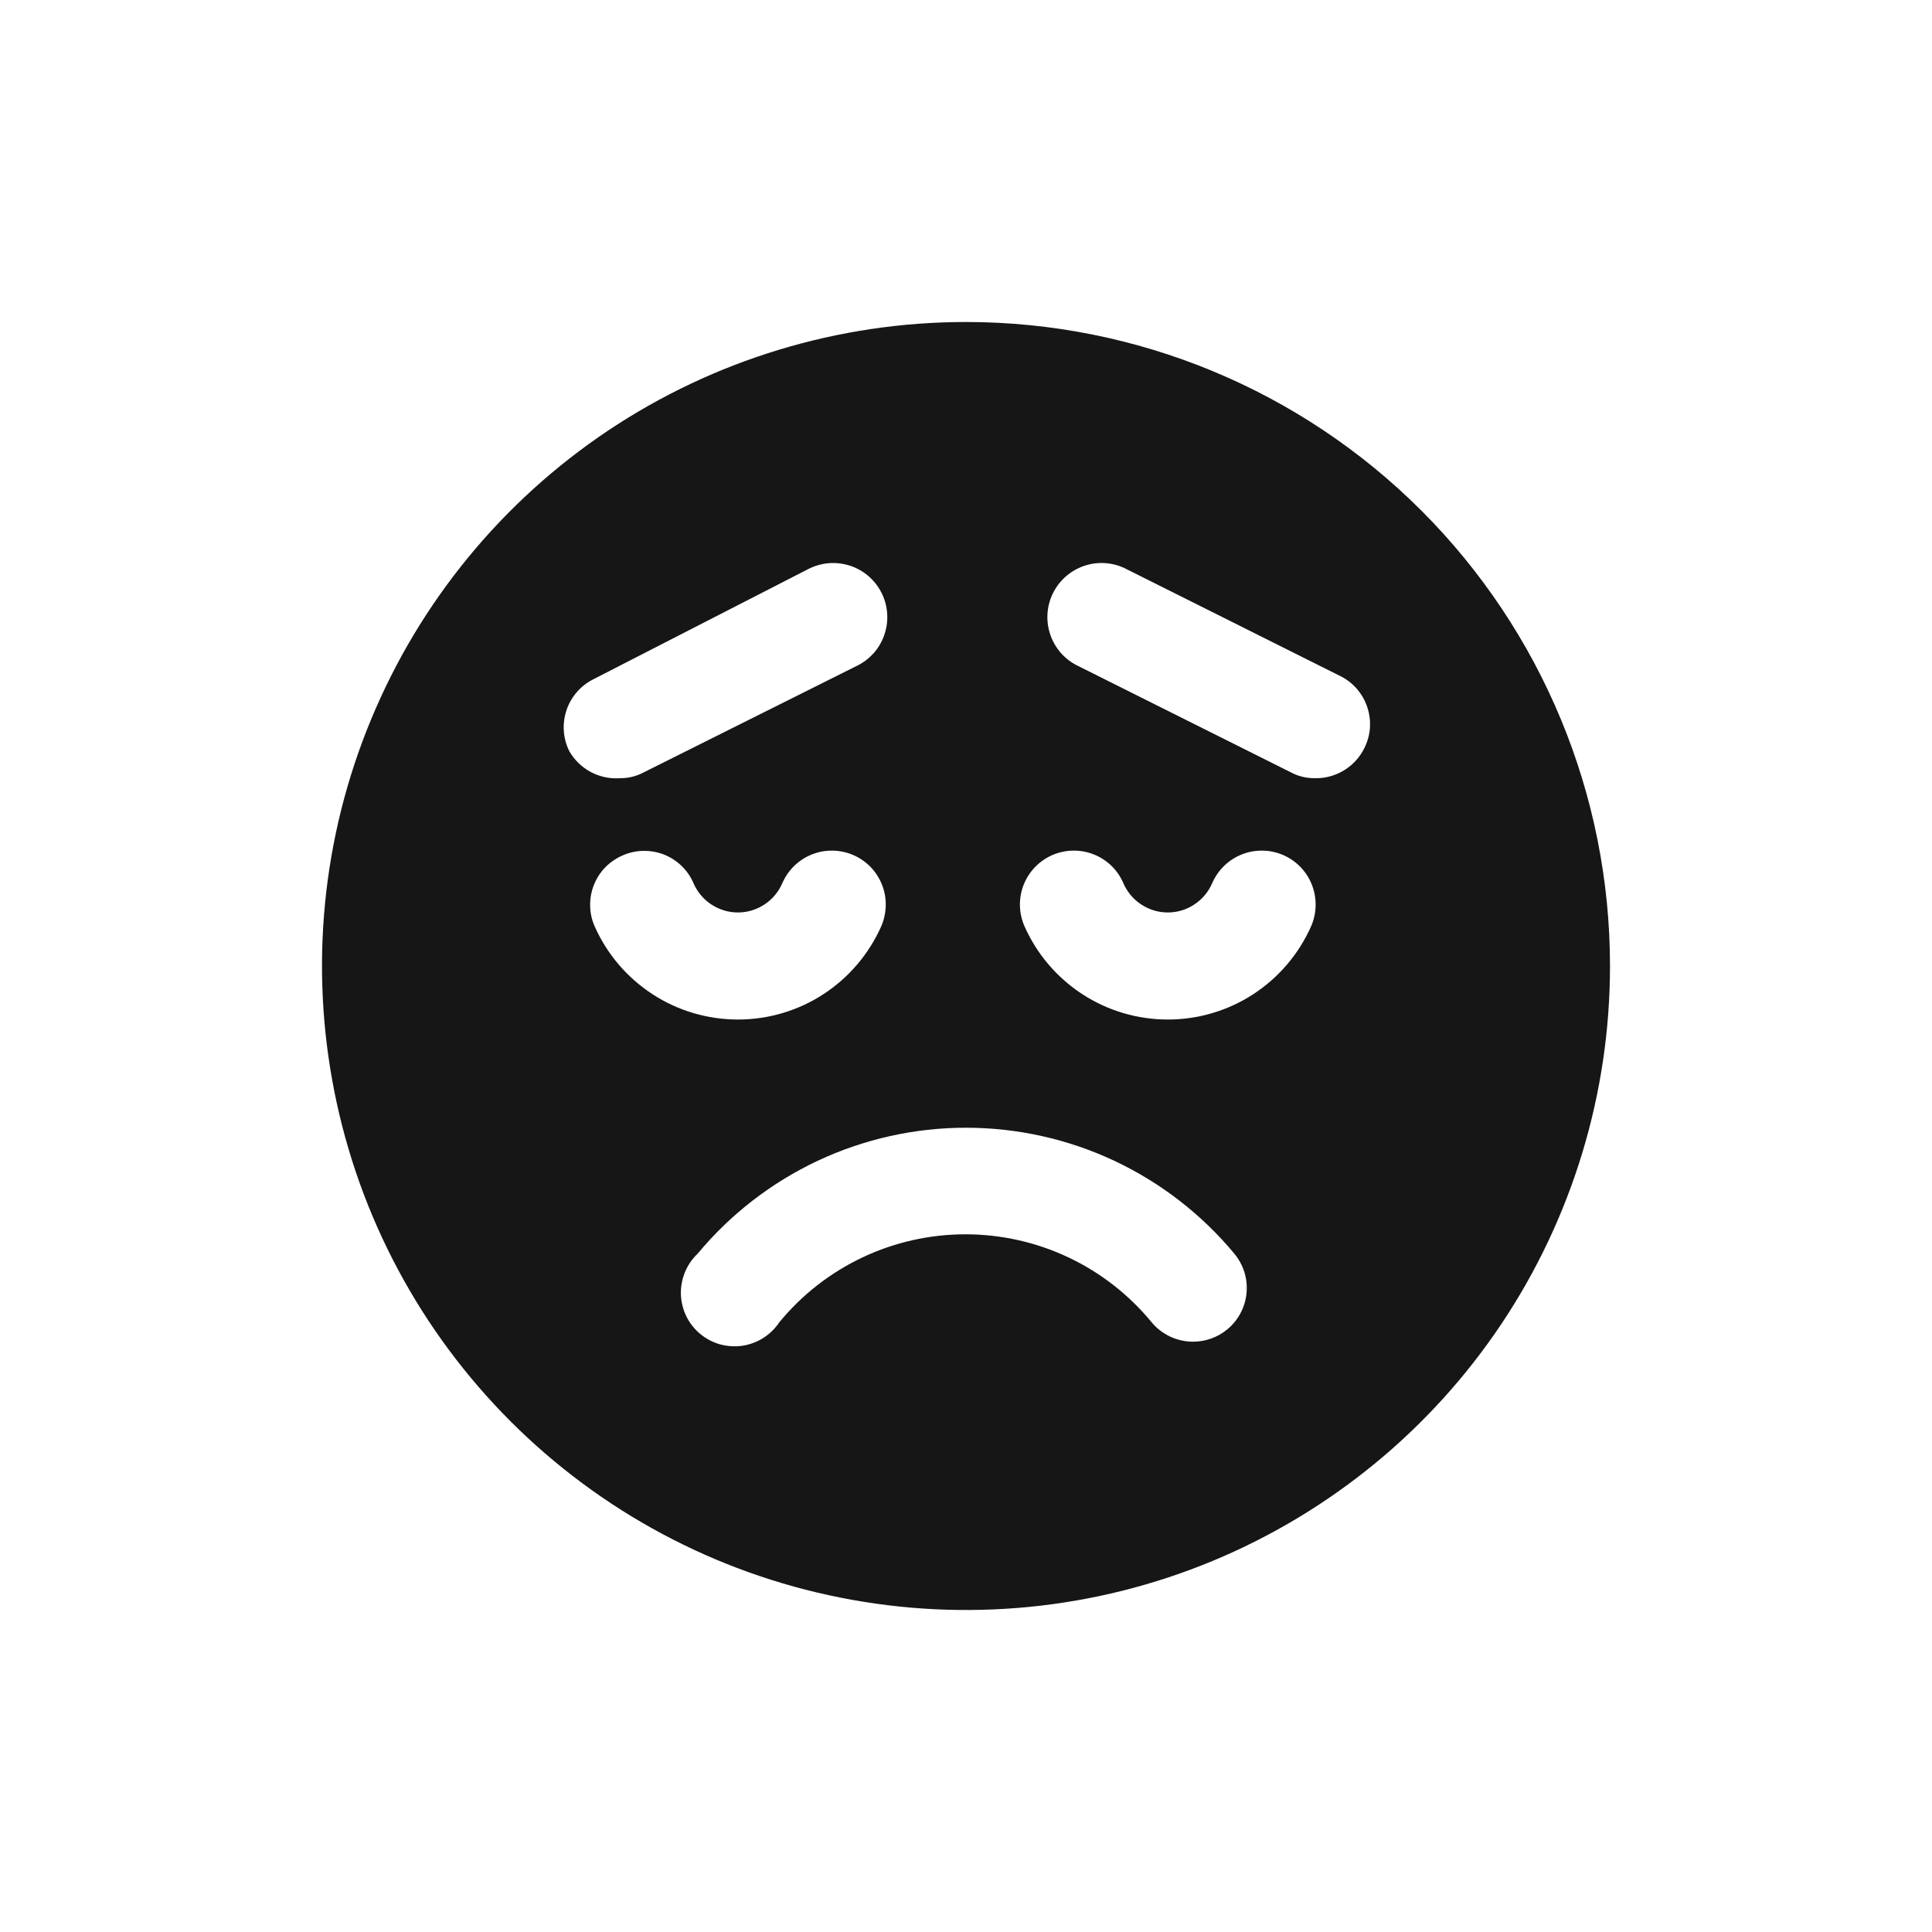 <svg width="24" height="24" viewBox="0 0 24 24" fill="none" xmlns="http://www.w3.org/2000/svg">
<path d="M12 4C10.418 4 8.871 4.469 7.555 5.348C6.24 6.227 5.214 7.477 4.609 8.939C4.003 10.4 3.845 12.009 4.154 13.561C4.462 15.113 5.224 16.538 6.343 17.657C7.462 18.776 8.887 19.538 10.439 19.846C11.991 20.155 13.6 19.997 15.062 19.391C16.523 18.785 17.773 17.76 18.652 16.445C19.531 15.129 20 13.582 20 12C20 9.878 19.157 7.843 17.657 6.343C16.157 4.843 14.122 4 12 4ZM10.033 7.073C10.111 7.032 10.197 7.006 10.284 6.997C10.372 6.989 10.461 6.998 10.546 7.023C10.63 7.049 10.709 7.091 10.777 7.147C10.845 7.203 10.902 7.272 10.943 7.35C10.985 7.428 11.011 7.513 11.019 7.601C11.028 7.689 11.019 7.778 10.993 7.862C10.968 7.947 10.926 8.025 10.87 8.094C10.813 8.162 10.745 8.218 10.667 8.26L8 9.593C7.908 9.643 7.805 9.668 7.7 9.667C7.575 9.676 7.449 9.649 7.339 9.59C7.228 9.531 7.136 9.442 7.073 9.333C6.994 9.176 6.981 8.994 7.036 8.826C7.091 8.659 7.21 8.52 7.367 8.44L10.033 7.073ZM7.733 10.627C7.813 10.591 7.9 10.572 7.987 10.57C8.075 10.568 8.162 10.583 8.244 10.614C8.326 10.646 8.4 10.693 8.464 10.754C8.527 10.814 8.578 10.886 8.613 10.967C8.659 11.076 8.736 11.169 8.834 11.234C8.933 11.3 9.048 11.335 9.167 11.335C9.285 11.335 9.4 11.3 9.499 11.234C9.597 11.169 9.674 11.076 9.72 10.967C9.792 10.804 9.925 10.676 10.091 10.612C10.173 10.58 10.26 10.565 10.348 10.567C10.436 10.569 10.523 10.588 10.603 10.623C10.684 10.659 10.757 10.71 10.818 10.773C10.878 10.837 10.926 10.912 10.958 10.994C10.99 11.076 11.005 11.163 11.003 11.251C11.001 11.339 10.982 11.426 10.947 11.507C10.794 11.851 10.545 12.144 10.229 12.35C9.913 12.556 9.544 12.665 9.167 12.665C8.79 12.665 8.421 12.556 8.105 12.35C7.789 12.144 7.539 11.851 7.387 11.507C7.351 11.426 7.332 11.339 7.331 11.252C7.329 11.164 7.345 11.076 7.377 10.995C7.409 10.913 7.457 10.838 7.518 10.775C7.58 10.712 7.653 10.662 7.733 10.627ZM8.667 15.573C9.073 15.084 9.583 14.69 10.159 14.419C10.735 14.149 11.364 14.009 12 14.009C12.636 14.009 13.265 14.149 13.841 14.419C14.417 14.69 14.927 15.084 15.333 15.573C15.389 15.641 15.432 15.719 15.458 15.802C15.484 15.886 15.493 15.974 15.485 16.061C15.477 16.149 15.452 16.233 15.411 16.311C15.37 16.389 15.314 16.457 15.247 16.513C15.127 16.613 14.976 16.667 14.82 16.667C14.722 16.667 14.625 16.645 14.537 16.604C14.448 16.562 14.369 16.502 14.307 16.427C14.026 16.085 13.673 15.809 13.273 15.62C12.873 15.431 12.436 15.333 11.993 15.333C11.551 15.333 11.114 15.431 10.714 15.62C10.314 15.809 9.961 16.085 9.68 16.427C9.628 16.505 9.56 16.571 9.481 16.621C9.401 16.672 9.312 16.704 9.219 16.718C9.126 16.731 9.032 16.724 8.941 16.699C8.851 16.673 8.767 16.628 8.695 16.568C8.623 16.507 8.565 16.432 8.524 16.348C8.484 16.263 8.461 16.171 8.458 16.077C8.456 15.983 8.473 15.89 8.509 15.803C8.545 15.716 8.598 15.638 8.667 15.573ZM16.287 11.507C16.134 11.851 15.885 12.144 15.569 12.35C15.253 12.556 14.884 12.665 14.507 12.665C14.13 12.665 13.761 12.556 13.445 12.35C13.129 12.144 12.879 11.851 12.727 11.507C12.655 11.344 12.651 11.159 12.715 10.994C12.78 10.828 12.907 10.695 13.07 10.623C13.233 10.552 13.417 10.548 13.583 10.612C13.748 10.676 13.882 10.804 13.953 10.967C13.999 11.076 14.076 11.169 14.174 11.234C14.273 11.3 14.388 11.335 14.507 11.335C14.625 11.335 14.741 11.3 14.839 11.234C14.937 11.169 15.014 11.076 15.06 10.967C15.132 10.804 15.265 10.676 15.431 10.612C15.596 10.548 15.781 10.552 15.943 10.623C16.106 10.695 16.234 10.828 16.298 10.994C16.362 11.159 16.358 11.344 16.287 11.507ZM16.333 9.667C16.229 9.668 16.125 9.643 16.033 9.593L13.367 8.26C13.209 8.176 13.092 8.033 13.04 7.862C12.988 7.692 13.006 7.507 13.09 7.35C13.174 7.193 13.317 7.075 13.488 7.023C13.658 6.971 13.843 6.989 14 7.073L16.667 8.407C16.746 8.449 16.816 8.507 16.872 8.577C16.928 8.647 16.97 8.728 16.994 8.815C17.019 8.901 17.025 8.992 17.014 9.081C17.002 9.17 16.972 9.256 16.927 9.333C16.867 9.437 16.78 9.523 16.676 9.581C16.571 9.64 16.453 9.67 16.333 9.667Z" fill="#161616"/>
</svg>
